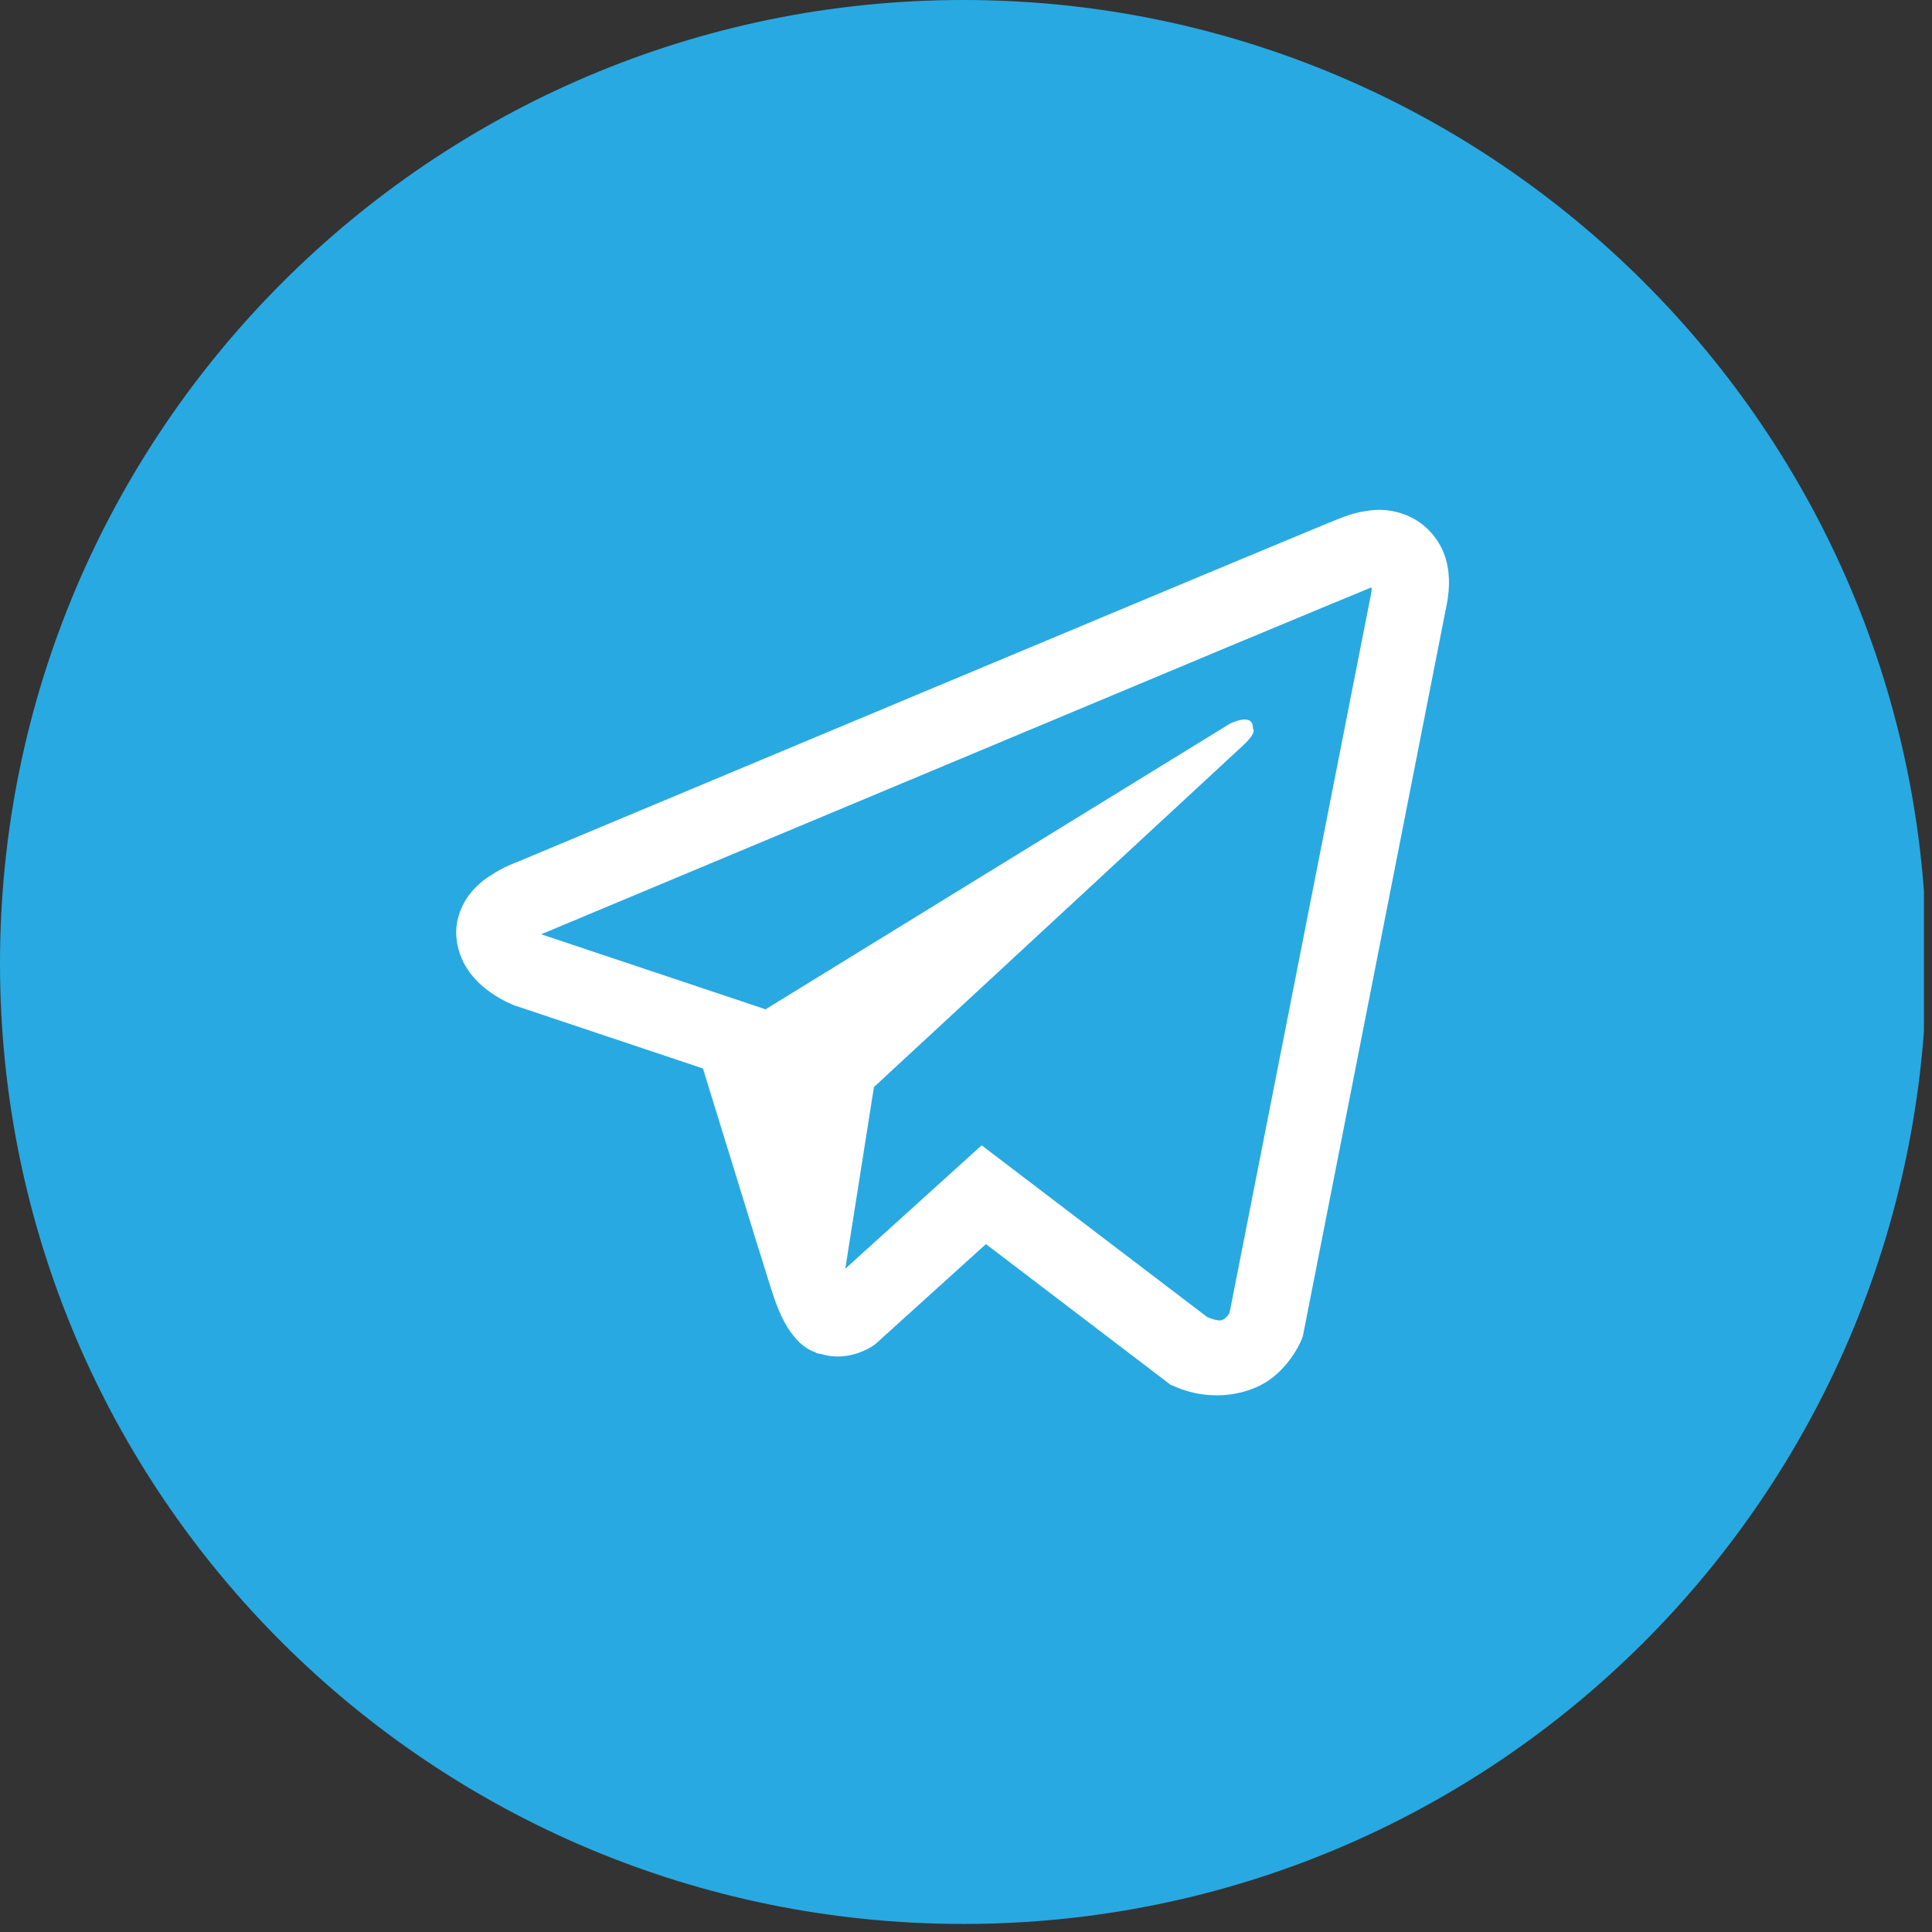 <svg width="72" height="72" viewBox="0 0 72 72" fill="none" xmlns="http://www.w3.org/2000/svg">
<rect x="0" y="0" width="72" height="72" fill="#333333" stroke="none"/>
<g clip-path="url(#clip0)">
<path d="M35.9 71.7C16.1 71.7 0 55.7 0 35.9C0 16.1 16.1 0 35.9 0C55.7 0 71.8 16.1 71.8 35.9C71.7 55.7 55.7 71.7 35.9 71.7Z" fill="#29A9E1"/>
<path d="M51.261 19.003C50.804 19.036 50.355 19.143 49.933 19.319H49.927C49.521 19.478 47.593 20.284 44.66 21.505L34.153 25.899C26.613 29.051 19.201 32.155 19.201 32.155L19.29 32.121C19.29 32.121 18.779 32.288 18.245 32.651C17.915 32.859 17.631 33.132 17.411 33.452C17.149 33.834 16.938 34.417 17.017 35.021C17.145 36.041 17.811 36.653 18.289 36.991C18.773 37.333 19.234 37.493 19.234 37.493H19.246L26.196 39.818C26.508 40.811 28.314 46.708 28.748 48.066C29.005 48.877 29.254 49.385 29.565 49.772C29.716 49.97 29.893 50.135 30.105 50.268C30.215 50.332 30.333 50.382 30.455 50.418L30.384 50.401C30.405 50.407 30.422 50.424 30.438 50.429C30.495 50.445 30.533 50.45 30.606 50.462C31.706 50.792 32.59 50.114 32.59 50.114L32.64 50.075L36.743 46.364L43.621 51.604L43.778 51.67C45.211 52.295 46.663 51.947 47.43 51.334C48.203 50.716 48.504 49.926 48.504 49.926L48.553 49.799L53.868 22.763C54.019 22.096 54.058 21.471 53.891 20.865C53.719 20.251 53.323 19.723 52.78 19.385C52.323 19.11 51.794 18.977 51.261 19.003ZM51.117 21.901C51.111 21.99 51.128 21.98 51.089 22.151V22.166L45.823 48.921C45.801 48.959 45.762 49.043 45.657 49.126C45.546 49.214 45.458 49.269 44.995 49.087L36.583 42.683L31.501 47.282L32.569 40.512L46.313 27.792C46.88 27.269 46.69 27.158 46.69 27.158C46.73 26.517 45.835 26.97 45.835 26.97L28.503 37.631L28.498 37.603L20.191 34.826V34.82L20.169 34.816C20.184 34.811 20.198 34.806 20.212 34.799L20.258 34.776L20.302 34.761C20.302 34.761 27.719 31.657 35.259 28.505C39.034 26.927 42.837 25.337 45.762 24.11C48.687 22.89 50.849 21.995 50.972 21.947C51.089 21.902 51.033 21.902 51.117 21.902V21.901Z" fill="white"/>
</g>
<defs>
<clipPath id="clip0">
<rect width="71.7" height="71.7" fill="white"/>
</clipPath>
</defs>
</svg>
